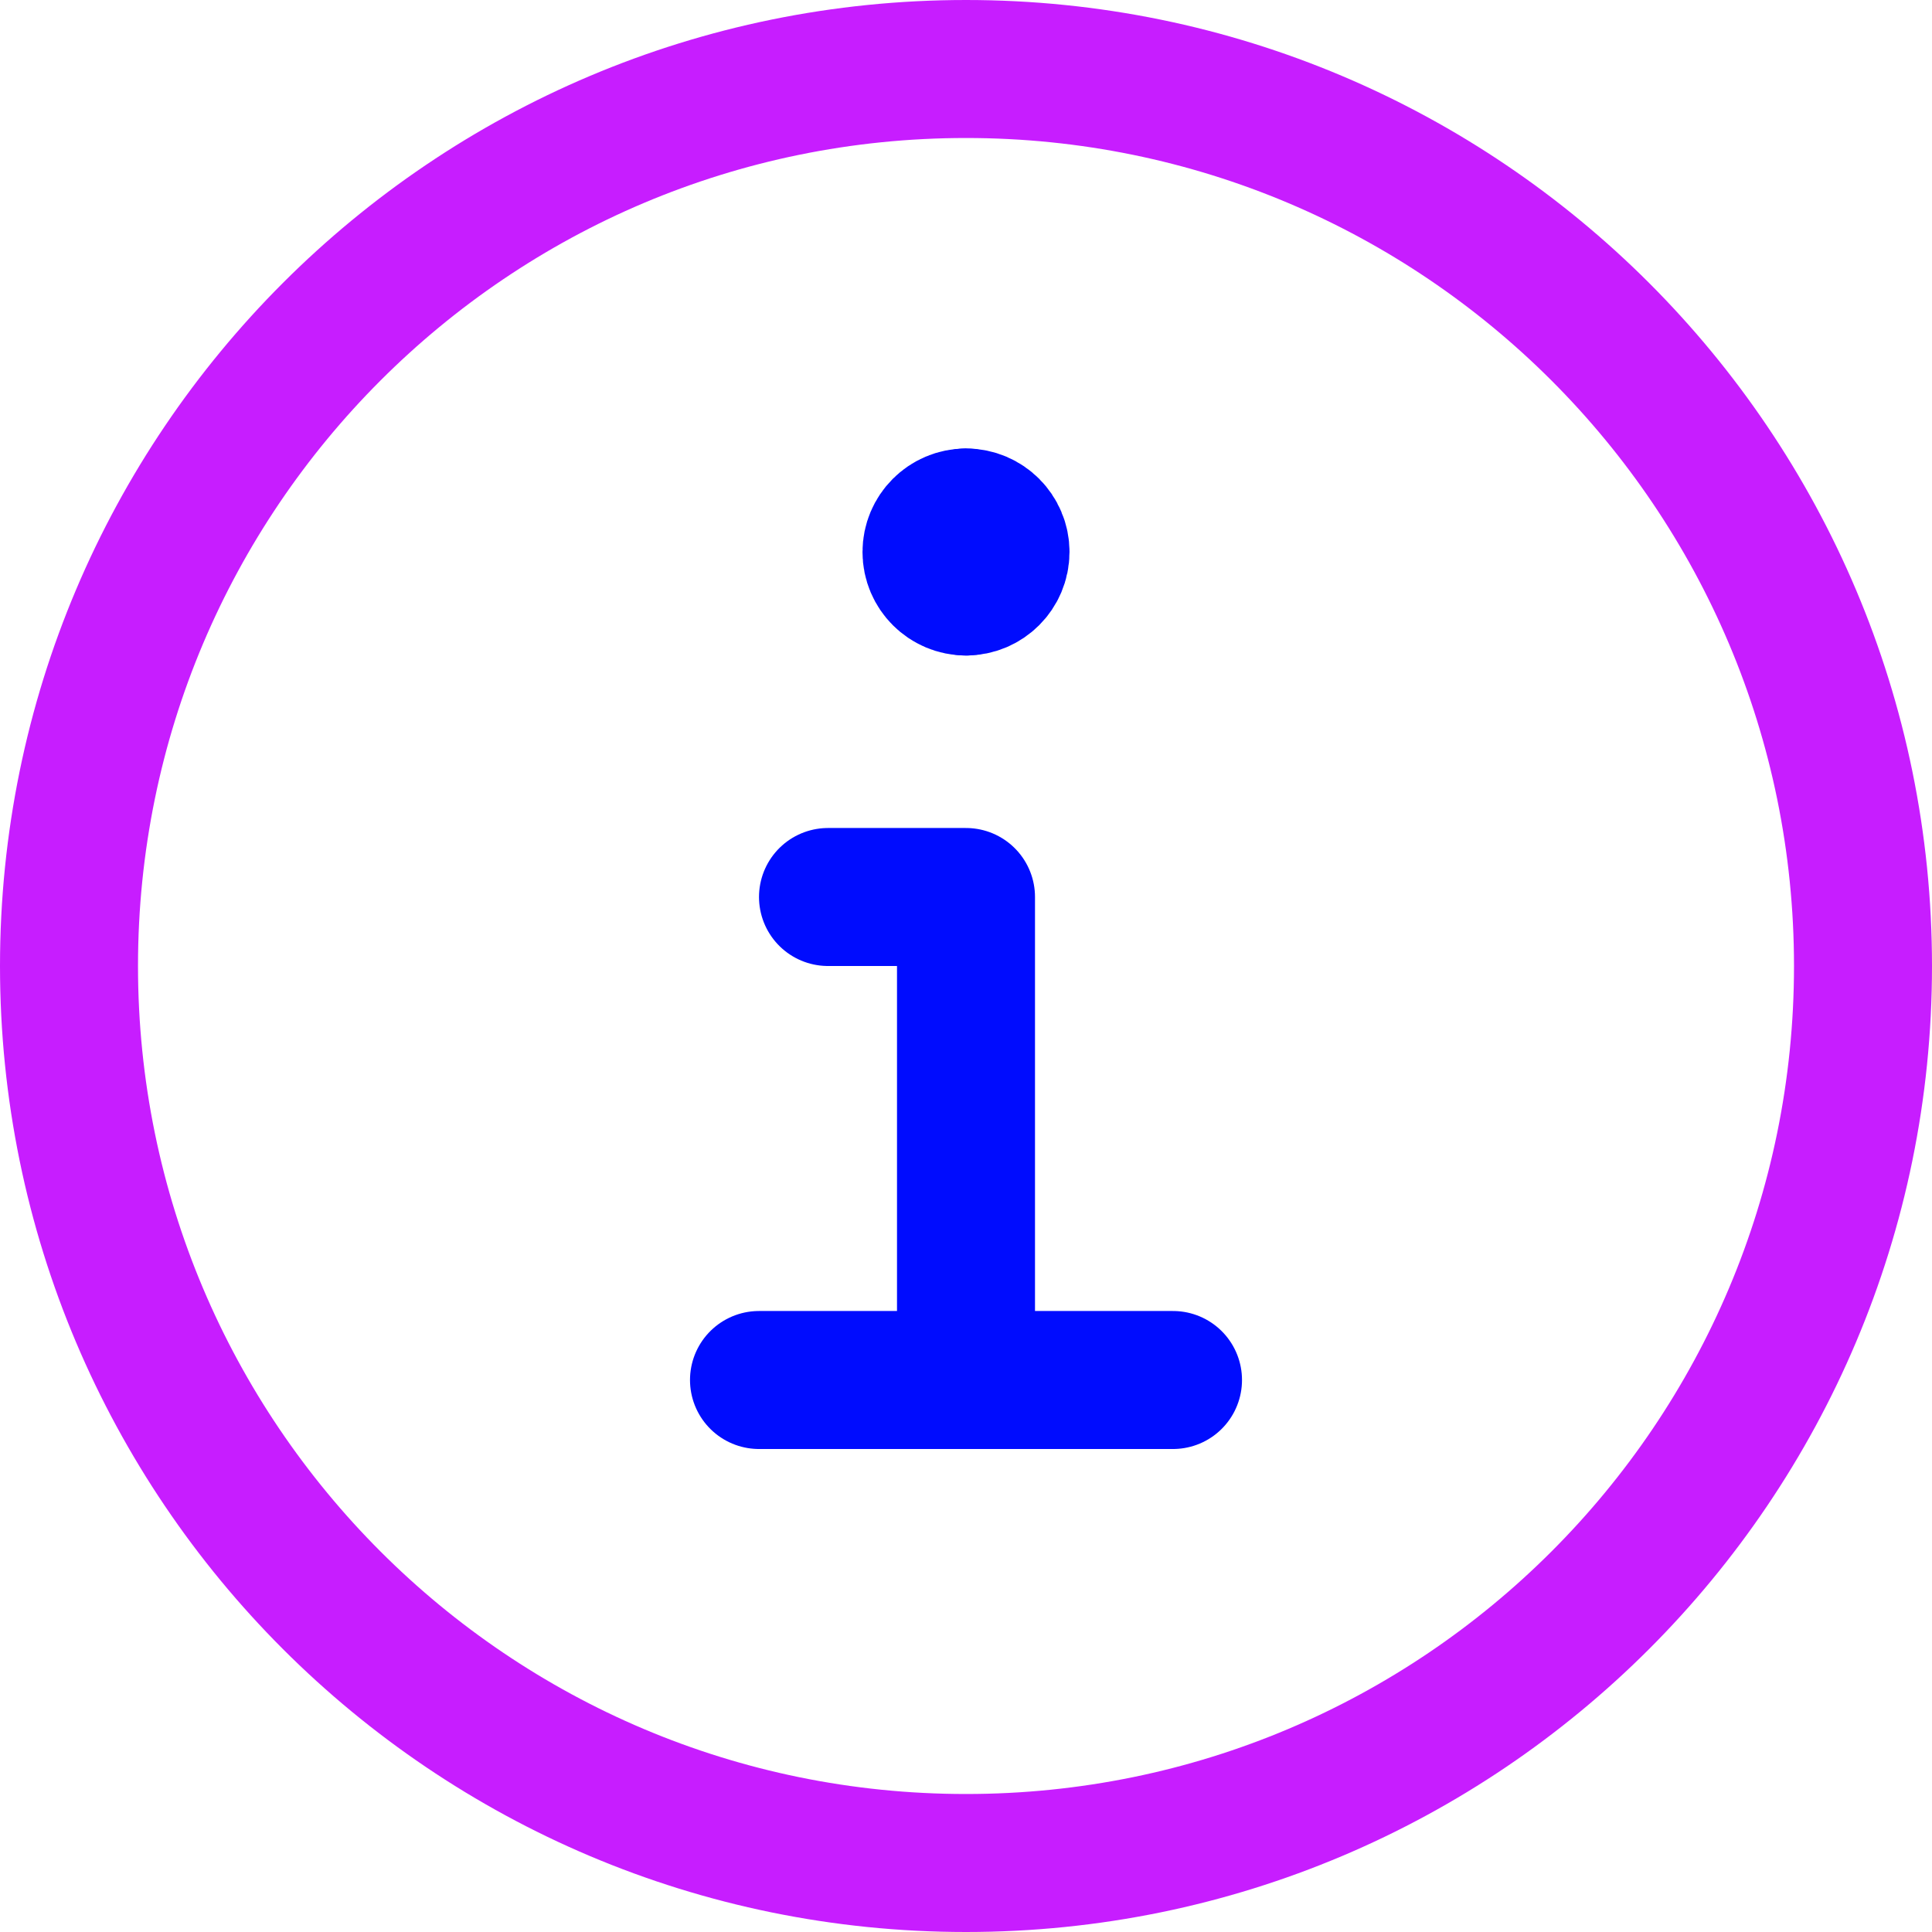 <svg xmlns="http://www.w3.org/2000/svg" fill="none" viewBox="0 0 14 14" id="Information-Circle--Streamline-Core-Neon">
  <desc>
    Information Circle Streamline Icon: https://streamlinehq.com
  </desc>
  <g id="information-circle--information-frame-info-more-help-point-circle">
    <path id="Vector" stroke="#c71dff" stroke-linecap="round" stroke-linejoin="round" d="M7 13.5c3.59 0 6.5 -2.91 6.5 -6.5C13.5 3.41 10.59 0.5 7 0.5 3.41 0.5 0.5 3.41 0.5 7c0 3.59 2.91 6.5 6.5 6.5Z" stroke-width="1"></path>
    <path id="Vector_2" stroke="#000cfe" stroke-linecap="round" stroke-linejoin="round" d="M5.5 10h3" stroke-width="1"></path>
    <path id="Vector_3" stroke="#000cfe" stroke-linecap="round" stroke-linejoin="round" d="M7 10V6.5H6" stroke-width="1"></path>
    <g id="Group 2605">
      <path id="Ellipse 1111" stroke="#000cfe" stroke-linecap="round" stroke-linejoin="round" d="M7 4.25c-0.138 0 -0.25 -0.112 -0.25 -0.25s0.112 -0.25 0.25 -0.25" stroke-width="1"></path>
      <path id="Ellipse 1112" stroke="#000cfe" stroke-linecap="round" stroke-linejoin="round" d="M7 4.25c0.138 0 0.25 -0.112 0.25 -0.25s-0.112 -0.25 -0.25 -0.25" stroke-width="1"></path>
    </g>
  </g>
</svg>